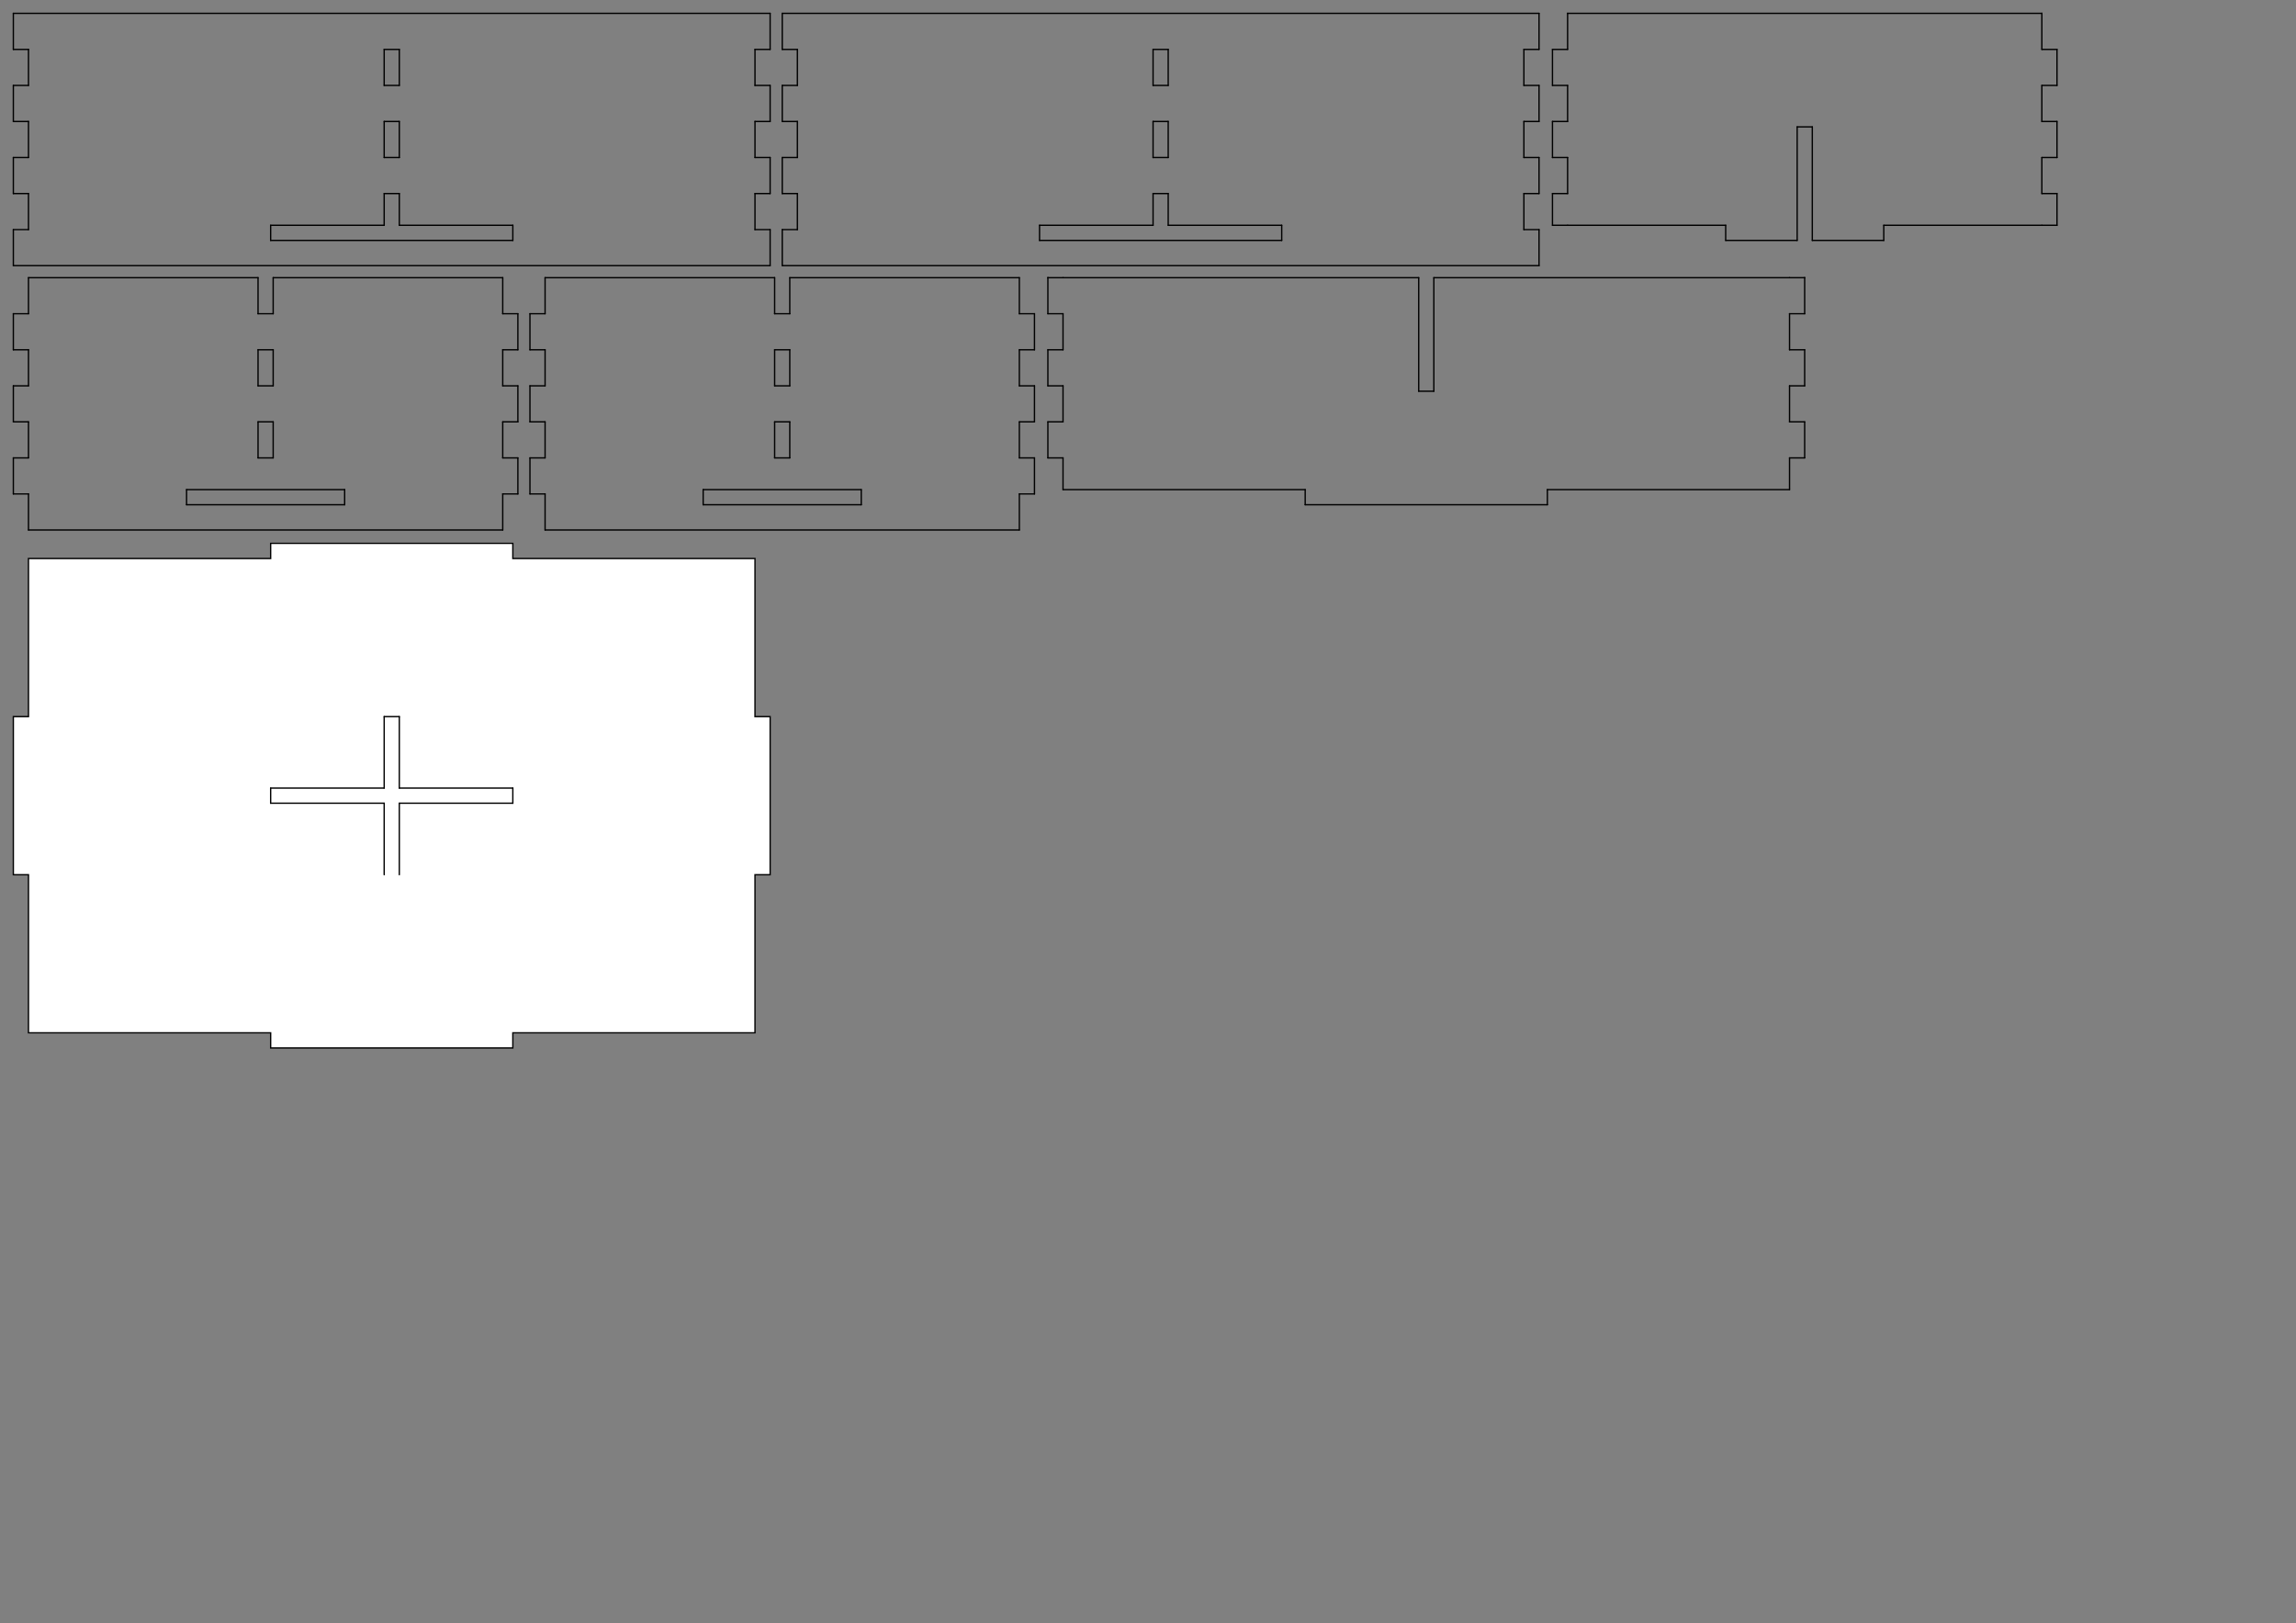 <?xml version="1.0"?>
<!DOCTYPE svg PUBLIC '-//W3C//DTD SVG 1.0//EN'
          'http://www.w3.org/TR/2001/REC-SVG-20010904/DTD/svg10.dtd'>
<svg xmlns:xlink="http://www.w3.org/1999/xlink" style="fill-opacity:1; color-rendering:auto; color-interpolation:auto; text-rendering:auto; stroke:black; stroke-linecap:square; stroke-miterlimit:10; shape-rendering:auto; stroke-opacity:1; fill:black; stroke-dasharray:none; font-weight:normal; stroke-width:1; font-family:'Dialog'; font-style:normal; stroke-linejoin:miter; font-size:12px; stroke-dashoffset:0; image-rendering:auto;" width="1720" height="1216" xmlns="http://www.w3.org/2000/svg"
><rect width="100%" height="100%" fill="#808080" stroke="none"/><!--Generated by the Batik Graphics2D SVG Generator--><defs id="genericDefs"
  /><g
  ><g style="stroke-linecap:round;"
    ><line y2="36.997" style="fill:none;" x1="576.929" x2="576.929" y1="10"
    /></g
    ><g style="stroke-linecap:round;"
    ><line y2="36.997" style="fill:none;" x1="576.929" x2="565.591" y1="36.997"
      /><line y2="36.997" style="fill:none;" x1="10" x2="10" y1="10"
      /><line y2="36.997" style="fill:none;" x1="10" x2="21.339" y1="36.997"
      /><line y2="63.993" style="fill:none;" x1="565.591" x2="565.591" y1="36.997"
      /><line y2="63.993" style="fill:none;" x1="565.591" x2="576.929" y1="63.993"
      /><line y2="63.993" style="fill:none;" x1="21.339" x2="21.339" y1="36.997"
      /><line y2="63.993" style="fill:none;" x1="21.339" x2="10" y1="63.993"
      /><line y2="90.99" style="fill:none;" x1="576.929" x2="576.929" y1="63.993"
      /><line y2="90.99" style="fill:none;" x1="576.929" x2="565.591" y1="90.99"
      /><line y2="90.99" style="fill:none;" x1="10" x2="10" y1="63.993"
      /><line y2="90.99" style="fill:none;" x1="10" x2="21.339" y1="90.99"
      /><line y2="117.987" style="fill:none;" x1="565.591" x2="565.591" y1="90.99"
      /><line y2="117.987" style="fill:none;" x1="565.591" x2="576.929" y1="117.987"
      /><line y2="117.987" style="fill:none;" x1="21.339" x2="21.339" y1="90.99"
      /><line y2="117.987" style="fill:none;" x1="21.339" x2="10" y1="117.987"
      /><line y2="144.983" style="fill:none;" x1="576.929" x2="576.929" y1="117.987"
      /><line y2="144.983" style="fill:none;" x1="576.929" x2="565.591" y1="144.983"
      /><line y2="144.983" style="fill:none;" x1="10" x2="10" y1="117.987"
      /><line y2="144.983" style="fill:none;" x1="10" x2="21.339" y1="144.983"
      /><line y2="171.98" style="fill:none;" x1="565.591" x2="565.591" y1="144.983"
      /><line y2="171.98" style="fill:none;" x1="565.591" x2="576.929" y1="171.98"
      /><line y2="171.98" style="fill:none;" x1="21.339" x2="21.339" y1="144.983"
      /><line y2="171.98" style="fill:none;" x1="21.339" x2="10" y1="171.98"
      /><line y2="198.976" style="fill:none;" x1="576.929" x2="576.929" y1="171.98"
      /><line y2="198.976" style="fill:none;" x1="10" x2="10" y1="171.98"
      /><line y2="36.997" style="fill:none;" x1="287.795" x2="299.134" y1="36.997"
      /><line y2="63.993" style="fill:none;" x1="287.795" x2="287.795" y1="36.997"
      /><line y2="63.993" style="fill:none;" x1="299.134" x2="299.134" y1="36.997"
      /><line y2="63.993" style="fill:none;" x1="287.795" x2="299.134" y1="63.993"
      /><line y2="90.99" style="fill:none;" x1="287.795" x2="299.134" y1="90.99"
      /><line y2="117.987" style="fill:none;" x1="287.795" x2="287.795" y1="90.99"
      /><line y2="117.987" style="fill:none;" x1="299.134" x2="299.134" y1="90.99"
      /><line y2="117.987" style="fill:none;" x1="287.795" x2="299.134" y1="117.987"
      /><line y2="144.983" style="fill:none;" x1="287.795" x2="299.134" y1="144.983"
      /><line y2="168.74" style="fill:none;" x1="287.795" x2="287.795" y1="144.983"
      /><line y2="168.74" style="fill:none;" x1="299.134" x2="299.134" y1="144.983"
      /><line y2="10" style="fill:none;" x1="10" x2="576.929" y1="10"
      /><line y2="180.079" style="fill:none;" x1="202.756" x2="202.756" y1="168.74"
      /><line y2="168.74" style="fill:none;" x1="384.173" x2="384.173" y1="180.079"
      /><line y2="180.079" style="fill:none;" x1="202.756" x2="384.173" y1="180.079"
      /><line y2="168.74" style="fill:none;" x1="202.756" x2="287.795" y1="168.74"
      /><line y2="168.74" style="fill:none;" x1="299.134" x2="384.173" y1="168.74"
      /><line y2="198.976" style="fill:none;" x1="10" x2="576.929" y1="198.976"
      /><line y2="36.997" style="fill:none;" x1="1152.929" x2="1152.929" y1="10"
      /><line y2="36.997" style="fill:none;" x1="1152.929" x2="1141.591" y1="36.997"
      /><line y2="36.997" style="fill:none;" x1="586" x2="586" y1="10"
      /><line y2="36.997" style="fill:none;" x1="586" x2="597.339" y1="36.997"
      /><line y2="63.993" style="fill:none;" x1="1141.591" x2="1141.591" y1="36.997"
      /><line y2="63.993" style="fill:none;" x1="1141.591" x2="1152.929" y1="63.993"
      /><line y2="63.993" style="fill:none;" x1="597.339" x2="597.339" y1="36.997"
      /><line y2="63.993" style="fill:none;" x1="597.339" x2="586" y1="63.993"
      /><line y2="90.99" style="fill:none;" x1="1152.929" x2="1152.929" y1="63.993"
      /><line y2="90.99" style="fill:none;" x1="1152.929" x2="1141.591" y1="90.99"
      /><line y2="90.99" style="fill:none;" x1="586" x2="586" y1="63.993"
      /><line y2="90.99" style="fill:none;" x1="586" x2="597.339" y1="90.99"
      /><line y2="117.987" style="fill:none;" x1="1141.591" x2="1141.591" y1="90.99"
      /><line y2="117.987" style="fill:none;" x1="1141.591" x2="1152.929" y1="117.987"
      /><line y2="117.987" style="fill:none;" x1="597.339" x2="597.339" y1="90.99"
      /><line y2="117.987" style="fill:none;" x1="597.339" x2="586" y1="117.987"
      /><line y2="144.983" style="fill:none;" x1="1152.929" x2="1152.929" y1="117.987"
      /><line y2="144.983" style="fill:none;" x1="1152.929" x2="1141.591" y1="144.983"
      /><line y2="144.983" style="fill:none;" x1="586" x2="586" y1="117.987"
      /><line y2="144.983" style="fill:none;" x1="586" x2="597.339" y1="144.983"
      /><line y2="171.98" style="fill:none;" x1="1141.591" x2="1141.591" y1="144.983"
      /><line y2="171.98" style="fill:none;" x1="1141.591" x2="1152.929" y1="171.98"
      /><line y2="171.98" style="fill:none;" x1="597.339" x2="597.339" y1="144.983"
      /><line y2="171.98" style="fill:none;" x1="597.339" x2="586" y1="171.98"
      /><line y2="198.976" style="fill:none;" x1="1152.929" x2="1152.929" y1="171.98"
      /><line y2="198.976" style="fill:none;" x1="586" x2="586" y1="171.98"
      /><line y2="36.997" style="fill:none;" x1="863.795" x2="875.134" y1="36.997"
      /><line y2="63.993" style="fill:none;" x1="863.795" x2="863.795" y1="36.997"
      /><line y2="63.993" style="fill:none;" x1="875.134" x2="875.134" y1="36.997"
      /><line y2="63.993" style="fill:none;" x1="863.795" x2="875.134" y1="63.993"
      /><line y2="90.99" style="fill:none;" x1="863.795" x2="875.134" y1="90.99"
      /><line y2="117.987" style="fill:none;" x1="863.795" x2="863.795" y1="90.99"
      /><line y2="117.987" style="fill:none;" x1="875.134" x2="875.134" y1="90.99"
      /><line y2="117.987" style="fill:none;" x1="863.795" x2="875.134" y1="117.987"
      /><line y2="144.983" style="fill:none;" x1="863.795" x2="875.134" y1="144.983"
      /><line y2="168.74" style="fill:none;" x1="863.795" x2="863.795" y1="144.983"
      /><line y2="168.74" style="fill:none;" x1="875.134" x2="875.134" y1="144.983"
      /><line y2="10" style="fill:none;" x1="586" x2="1152.929" y1="10"
      /><line y2="180.079" style="fill:none;" x1="778.756" x2="778.756" y1="168.74"
      /><line y2="168.74" style="fill:none;" x1="960.173" x2="960.173" y1="180.079"
      /><line y2="180.079" style="fill:none;" x1="778.756" x2="960.173" y1="180.079"
      /><line y2="168.74" style="fill:none;" x1="778.756" x2="863.795" y1="168.74"
      /><line y2="168.74" style="fill:none;" x1="875.134" x2="960.173" y1="168.74"
      /><line y2="198.976" style="fill:none;" x1="586" x2="1152.929" y1="198.976"
      /><line y2="234.997" style="fill:none;" x1="376.614" x2="376.614" y1="208"
      /><line y2="234.997" style="fill:none;" x1="387.953" x2="376.614" y1="234.997"
      /><line y2="234.997" style="fill:none;" x1="21.339" x2="21.339" y1="208"
      /><line y2="234.997" style="fill:none;" x1="10" x2="21.339" y1="234.997"
      /><line y2="261.993" style="fill:none;" x1="387.953" x2="387.953" y1="234.997"
      /><line y2="261.993" style="fill:none;" x1="376.614" x2="387.953" y1="261.993"
      /><line y2="261.993" style="fill:none;" x1="10" x2="10" y1="234.997"
      /><line y2="261.993" style="fill:none;" x1="21.339" x2="10" y1="261.993"
      /><line y2="288.99" style="fill:none;" x1="376.614" x2="376.614" y1="261.993"
      /><line y2="288.99" style="fill:none;" x1="387.953" x2="376.614" y1="288.99"
      /><line y2="288.99" style="fill:none;" x1="21.339" x2="21.339" y1="261.993"
      /><line y2="288.99" style="fill:none;" x1="10" x2="21.339" y1="288.99"
      /><line y2="315.986" style="fill:none;" x1="387.953" x2="387.953" y1="288.99"
      /><line y2="315.986" style="fill:none;" x1="376.614" x2="387.953" y1="315.986"
      /><line y2="315.986" style="fill:none;" x1="10" x2="10" y1="288.99"
      /><line y2="315.986" style="fill:none;" x1="21.339" x2="10" y1="315.986"
      /><line y2="342.983" style="fill:none;" x1="376.614" x2="376.614" y1="315.986"
      /><line y2="342.983" style="fill:none;" x1="387.953" x2="376.614" y1="342.983"
      /><line y2="342.983" style="fill:none;" x1="21.339" x2="21.339" y1="315.986"
      /><line y2="342.983" style="fill:none;" x1="10" x2="21.339" y1="342.983"
      /><line y2="369.98" style="fill:none;" x1="387.953" x2="387.953" y1="342.983"
      /><line y2="369.98" style="fill:none;" x1="376.614" x2="387.953" y1="369.98"
      /><line y2="369.98" style="fill:none;" x1="10" x2="10" y1="342.983"
      /><line y2="369.98" style="fill:none;" x1="21.339" x2="10" y1="369.98"
      /><line y2="396.976" style="fill:none;" x1="376.614" x2="376.614" y1="369.98"
      /><line y2="396.976" style="fill:none;" x1="21.339" x2="21.339" y1="369.98"
      /><line y2="234.997" style="fill:none;" x1="193.307" x2="193.307" y1="208"
      /><line y2="234.997" style="fill:none;" x1="204.646" x2="204.646" y1="208"
      /><line y2="234.997" style="fill:none;" x1="193.307" x2="204.646" y1="234.997"
      /><line y2="261.993" style="fill:none;" x1="193.307" x2="204.646" y1="261.993"
      /><line y2="288.99" style="fill:none;" x1="193.307" x2="193.307" y1="261.993"
      /><line y2="288.99" style="fill:none;" x1="204.646" x2="204.646" y1="261.993"
      /><line y2="288.99" style="fill:none;" x1="193.307" x2="204.646" y1="288.99"
      /><line y2="315.986" style="fill:none;" x1="193.307" x2="204.646" y1="315.986"
      /><line y2="342.983" style="fill:none;" x1="193.307" x2="193.307" y1="315.986"
      /><line y2="342.983" style="fill:none;" x1="204.646" x2="204.646" y1="315.986"
      /><line y2="342.983" style="fill:none;" x1="193.307" x2="204.646" y1="342.983"
      /><line y2="208" style="fill:none;" x1="21.339" x2="193.307" y1="208"
      /><line y2="208" style="fill:none;" x1="204.646" x2="376.614" y1="208"
      /><line y2="378.079" style="fill:none;" x1="139.764" x2="139.764" y1="366.74"
      /><line y2="366.74" style="fill:none;" x1="258.189" x2="258.189" y1="378.079"
      /><line y2="378.079" style="fill:none;" x1="139.764" x2="258.189" y1="378.079"
      /><line y2="366.74" style="fill:none;" x1="139.764" x2="258.189" y1="366.74"
      /><line y2="396.976" style="fill:none;" x1="21.339" x2="376.614" y1="396.976"
      /><line y2="234.997" style="fill:none;" x1="763.614" x2="763.614" y1="208"
      /><line y2="234.997" style="fill:none;" x1="774.953" x2="763.614" y1="234.997"
      /><line y2="234.997" style="fill:none;" x1="408.339" x2="408.339" y1="208"
      /><line y2="234.997" style="fill:none;" x1="397" x2="408.339" y1="234.997"
      /><line y2="261.993" style="fill:none;" x1="774.953" x2="774.953" y1="234.997"
      /><line y2="261.993" style="fill:none;" x1="763.614" x2="774.953" y1="261.993"
      /><line y2="261.993" style="fill:none;" x1="397" x2="397" y1="234.997"
      /><line y2="261.993" style="fill:none;" x1="408.339" x2="397" y1="261.993"
      /><line y2="288.99" style="fill:none;" x1="763.614" x2="763.614" y1="261.993"
      /><line y2="288.99" style="fill:none;" x1="774.953" x2="763.614" y1="288.99"
      /><line y2="288.99" style="fill:none;" x1="408.339" x2="408.339" y1="261.993"
      /><line y2="288.99" style="fill:none;" x1="397" x2="408.339" y1="288.99"
      /><line y2="315.986" style="fill:none;" x1="774.953" x2="774.953" y1="288.99"
      /><line y2="315.986" style="fill:none;" x1="763.614" x2="774.953" y1="315.986"
      /><line y2="315.986" style="fill:none;" x1="397" x2="397" y1="288.99"
      /><line y2="315.986" style="fill:none;" x1="408.339" x2="397" y1="315.986"
      /><line y2="342.983" style="fill:none;" x1="763.614" x2="763.614" y1="315.986"
      /><line y2="342.983" style="fill:none;" x1="774.953" x2="763.614" y1="342.983"
      /><line y2="342.983" style="fill:none;" x1="408.339" x2="408.339" y1="315.986"
      /><line y2="342.983" style="fill:none;" x1="397" x2="408.339" y1="342.983"
      /><line y2="369.98" style="fill:none;" x1="774.953" x2="774.953" y1="342.983"
      /><line y2="369.98" style="fill:none;" x1="763.614" x2="774.953" y1="369.98"
      /><line y2="369.98" style="fill:none;" x1="397" x2="397" y1="342.983"
      /><line y2="369.98" style="fill:none;" x1="408.339" x2="397" y1="369.98"
      /><line y2="396.976" style="fill:none;" x1="763.614" x2="763.614" y1="369.98"
      /><line y2="396.976" style="fill:none;" x1="408.339" x2="408.339" y1="369.98"
      /><line y2="234.997" style="fill:none;" x1="580.307" x2="580.307" y1="208"
      /><line y2="234.997" style="fill:none;" x1="591.646" x2="591.646" y1="208"
      /><line y2="234.997" style="fill:none;" x1="580.307" x2="591.646" y1="234.997"
      /><line y2="261.993" style="fill:none;" x1="580.307" x2="591.646" y1="261.993"
      /><line y2="288.99" style="fill:none;" x1="580.307" x2="580.307" y1="261.993"
      /><line y2="288.99" style="fill:none;" x1="591.646" x2="591.646" y1="261.993"
      /><line y2="288.99" style="fill:none;" x1="580.307" x2="591.646" y1="288.99"
      /><line y2="315.986" style="fill:none;" x1="580.307" x2="591.646" y1="315.986"
      /><line y2="342.983" style="fill:none;" x1="580.307" x2="580.307" y1="315.986"
      /><line y2="342.983" style="fill:none;" x1="591.646" x2="591.646" y1="315.986"
      /><line y2="342.983" style="fill:none;" x1="580.307" x2="591.646" y1="342.983"
      /><line y2="208" style="fill:none;" x1="408.339" x2="580.307" y1="208"
      /><line y2="208" style="fill:none;" x1="591.646" x2="763.614" y1="208"
      /><line y2="378.079" style="fill:none;" x1="526.764" x2="526.764" y1="366.74"
      /><line y2="366.74" style="fill:none;" x1="645.189" x2="645.189" y1="378.079"
      /><line y2="378.079" style="fill:none;" x1="526.764" x2="645.189" y1="378.079"
      /><line y2="366.74" style="fill:none;" x1="526.764" x2="645.189" y1="366.74"
      /><line y2="396.976" style="fill:none;" x1="408.339" x2="763.614" y1="396.976"
      /><path d="M21.339 418.339 L202.756 418.339 L202.756 407 L384.173 407 L384.173 418.339 L565.591 418.339 L565.591 536.764 L576.929 536.764 L576.929 655.189 L565.591 655.189 L565.591 773.614 L384.173 773.614 L384.173 784.953 L202.756 784.953 L202.756 773.614 L21.339 773.614 L21.339 655.189 L10 655.189 L10 655.189 L10 536.764 L21.339 536.764 Z" style="fill:white; stroke:none;"
      /><path style="fill:none;" d="M21.339 418.339 L202.756 418.339 L202.756 407 L384.173 407 L384.173 418.339 L565.591 418.339 L565.591 536.764 L576.929 536.764 L576.929 655.189 L565.591 655.189 L565.591 773.614 L384.173 773.614 L384.173 784.953 L202.756 784.953 L202.756 773.614 L21.339 773.614 L21.339 655.189 L10 655.189 L10 655.189 L10 536.764 L21.339 536.764 Z"
      /><line y2="590.307" style="fill:none;" x1="202.756" x2="287.795" y1="590.307"
      /><line y2="601.646" style="fill:none;" x1="202.756" x2="287.795" y1="601.646"
      /><line y2="590.307" style="fill:none;" x1="299.134" x2="384.173" y1="590.307"
      /><line y2="601.646" style="fill:none;" x1="299.134" x2="384.173" y1="601.646"
      /><line y2="590.307" style="fill:none;" x1="287.795" x2="287.795" y1="536.764"
      /><line y2="590.307" style="fill:none;" x1="299.134" x2="299.134" y1="536.764"
      /><line y2="655.189" style="fill:none;" x1="287.795" x2="287.795" y1="601.646"
      /><line y2="655.189" style="fill:none;" x1="299.134" x2="299.134" y1="601.646"
      /><line y2="601.646" style="fill:none;" x1="202.756" x2="202.756" y1="590.307"
      /><line y2="601.646" style="fill:none;" x1="384.173" x2="384.173" y1="590.307"
      /><line y2="536.764" style="fill:none;" x1="287.795" x2="299.134" y1="536.764"
      /><line y2="234.997" style="fill:none;" x1="1351.929" x2="1351.929" y1="208"
      /><line y2="234.997" style="fill:none;" x1="785" x2="785" y1="208"
      /><line y2="234.997" style="fill:none;" x1="1351.929" x2="1340.591" y1="234.997"
      /><line y2="234.997" style="fill:none;" x1="785" x2="796.339" y1="234.997"
      /><line y2="261.993" style="fill:none;" x1="1340.591" x2="1340.591" y1="234.997"
      /><line y2="261.993" style="fill:none;" x1="796.339" x2="796.339" y1="234.997"
      /><line y2="261.993" style="fill:none;" x1="1340.591" x2="1351.929" y1="261.993"
      /><line y2="261.993" style="fill:none;" x1="796.339" x2="785" y1="261.993"
      /><line y2="288.99" style="fill:none;" x1="1351.929" x2="1351.929" y1="261.993"
      /><line y2="288.99" style="fill:none;" x1="785" x2="785" y1="261.993"
      /><line y2="288.99" style="fill:none;" x1="1351.929" x2="1340.591" y1="288.99"
      /><line y2="288.99" style="fill:none;" x1="785" x2="796.339" y1="288.99"
      /><line y2="315.986" style="fill:none;" x1="1340.591" x2="1340.591" y1="288.99"
      /><line y2="315.986" style="fill:none;" x1="796.339" x2="796.339" y1="288.99"
      /><line y2="315.986" style="fill:none;" x1="1340.591" x2="1351.929" y1="315.986"
      /><line y2="315.986" style="fill:none;" x1="796.339" x2="785" y1="315.986"
      /><line y2="342.983" style="fill:none;" x1="1351.929" x2="1351.929" y1="315.986"
      /><line y2="342.983" style="fill:none;" x1="785" x2="785" y1="315.986"
      /><line y2="342.983" style="fill:none;" x1="1351.929" x2="1340.591" y1="342.983"
      /><line y2="342.983" style="fill:none;" x1="785" x2="796.339" y1="342.983"
      /><line y2="208" style="fill:none;" x1="785" x2="785" y1="208"
      /><line y2="208" style="fill:none;" x1="785" x2="796.339" y1="208"
      /><line y2="208" style="fill:none;" x1="1351.929" x2="1351.929" y1="208"
      /><line y2="208" style="fill:none;" x1="1351.929" x2="1340.591" y1="208"
      /><line y2="366.74" style="fill:none;" x1="796.339" x2="796.339" y1="342.983"
      /><line y2="366.74" style="fill:none;" x1="1340.591" x2="1340.591" y1="342.983"
      /><line y2="293.039" style="fill:none;" x1="1062.795" x2="1062.795" y1="208"
      /><line y2="208" style="fill:none;" x1="1074.134" x2="1074.134" y1="293.039"
      /><line y2="293.039" style="fill:none;" x1="1062.795" x2="1074.134" y1="293.039"
      /><line y2="208" style="fill:none;" x1="796.339" x2="1062.795" y1="208"
      /><line y2="208" style="fill:none;" x1="1074.134" x2="1340.591" y1="208"
      /><line y2="366.74" style="fill:none;" x1="796.339" x2="977.756" y1="366.74"
      /><line y2="378.079" style="fill:none;" x1="977.756" x2="977.756" y1="366.74"
      /><line y2="378.079" style="fill:none;" x1="977.756" x2="1159.173" y1="378.079"
      /><line y2="366.74" style="fill:none;" x1="1159.173" x2="1159.173" y1="378.079"
      /><line y2="366.74" style="fill:none;" x1="1159.173" x2="1340.591" y1="366.74"
      /><line y2="36.997" style="fill:none;" x1="1529.614" x2="1529.614" y1="10"
      /><line y2="36.997" style="fill:none;" x1="1174.339" x2="1174.339" y1="10"
      /><line y2="36.997" style="fill:none;" x1="1540.953" x2="1529.614" y1="36.997"
      /><line y2="36.997" style="fill:none;" x1="1163" x2="1174.339" y1="36.997"
      /><line y2="63.993" style="fill:none;" x1="1540.953" x2="1540.953" y1="36.997"
      /><line y2="63.993" style="fill:none;" x1="1163" x2="1163" y1="36.997"
      /><line y2="63.993" style="fill:none;" x1="1529.614" x2="1540.953" y1="63.993"
      /><line y2="63.993" style="fill:none;" x1="1174.339" x2="1163" y1="63.993"
      /><line y2="90.99" style="fill:none;" x1="1529.614" x2="1529.614" y1="63.993"
      /><line y2="90.99" style="fill:none;" x1="1174.339" x2="1174.339" y1="63.993"
      /><line y2="90.99" style="fill:none;" x1="1540.953" x2="1529.614" y1="90.99"
      /><line y2="90.99" style="fill:none;" x1="1163" x2="1174.339" y1="90.99"
      /><line y2="117.987" style="fill:none;" x1="1540.953" x2="1540.953" y1="90.99"
      /><line y2="117.987" style="fill:none;" x1="1163" x2="1163" y1="90.99"
      /><line y2="117.987" style="fill:none;" x1="1529.614" x2="1540.953" y1="117.987"
      /><line y2="117.987" style="fill:none;" x1="1174.339" x2="1163" y1="117.987"
      /><line y2="144.983" style="fill:none;" x1="1529.614" x2="1529.614" y1="117.987"
      /><line y2="144.983" style="fill:none;" x1="1174.339" x2="1174.339" y1="117.987"
      /><line y2="144.983" style="fill:none;" x1="1540.953" x2="1529.614" y1="144.983"
      /><line y2="144.983" style="fill:none;" x1="1163" x2="1174.339" y1="144.983"
      /><line y2="10" style="fill:none;" x1="1174.339" x2="1174.339" y1="10"
      /><line y2="10" style="fill:none;" x1="1529.614" x2="1529.614" y1="10"
      /><line y2="144.983" style="fill:none;" x1="1163" x2="1163" y1="168.74"
      /><line y2="168.74" style="fill:none;" x1="1163" x2="1174.339" y1="168.74"
      /><line y2="144.983" style="fill:none;" x1="1540.953" x2="1540.953" y1="168.74"
      /><line y2="168.74" style="fill:none;" x1="1540.953" x2="1529.614" y1="168.74"
      /><line y2="95.039" style="fill:none;" x1="1346.307" x2="1346.307" y1="180.079"
      /><line y2="180.079" style="fill:none;" x1="1357.646" x2="1357.646" y1="95.039"
      /><line y2="95.039" style="fill:none;" x1="1346.307" x2="1357.646" y1="95.039"
      /><line y2="168.74" style="fill:none;" x1="1174.339" x2="1292.764" y1="168.74"
      /><line y2="180.079" style="fill:none;" x1="1292.764" x2="1292.764" y1="168.74"
      /><line y2="180.079" style="fill:none;" x1="1292.764" x2="1346.307" y1="180.079"
      /><line y2="180.079" style="fill:none;" x1="1357.646" x2="1411.189" y1="180.079"
      /><line y2="168.74" style="fill:none;" x1="1411.189" x2="1411.189" y1="180.079"
      /><line y2="168.74" style="fill:none;" x1="1411.189" x2="1529.614" y1="168.74"
      /><line y2="10" style="fill:none;" x1="1174.339" x2="1529.614" y1="10"
    /></g
  ></g
></svg
>

